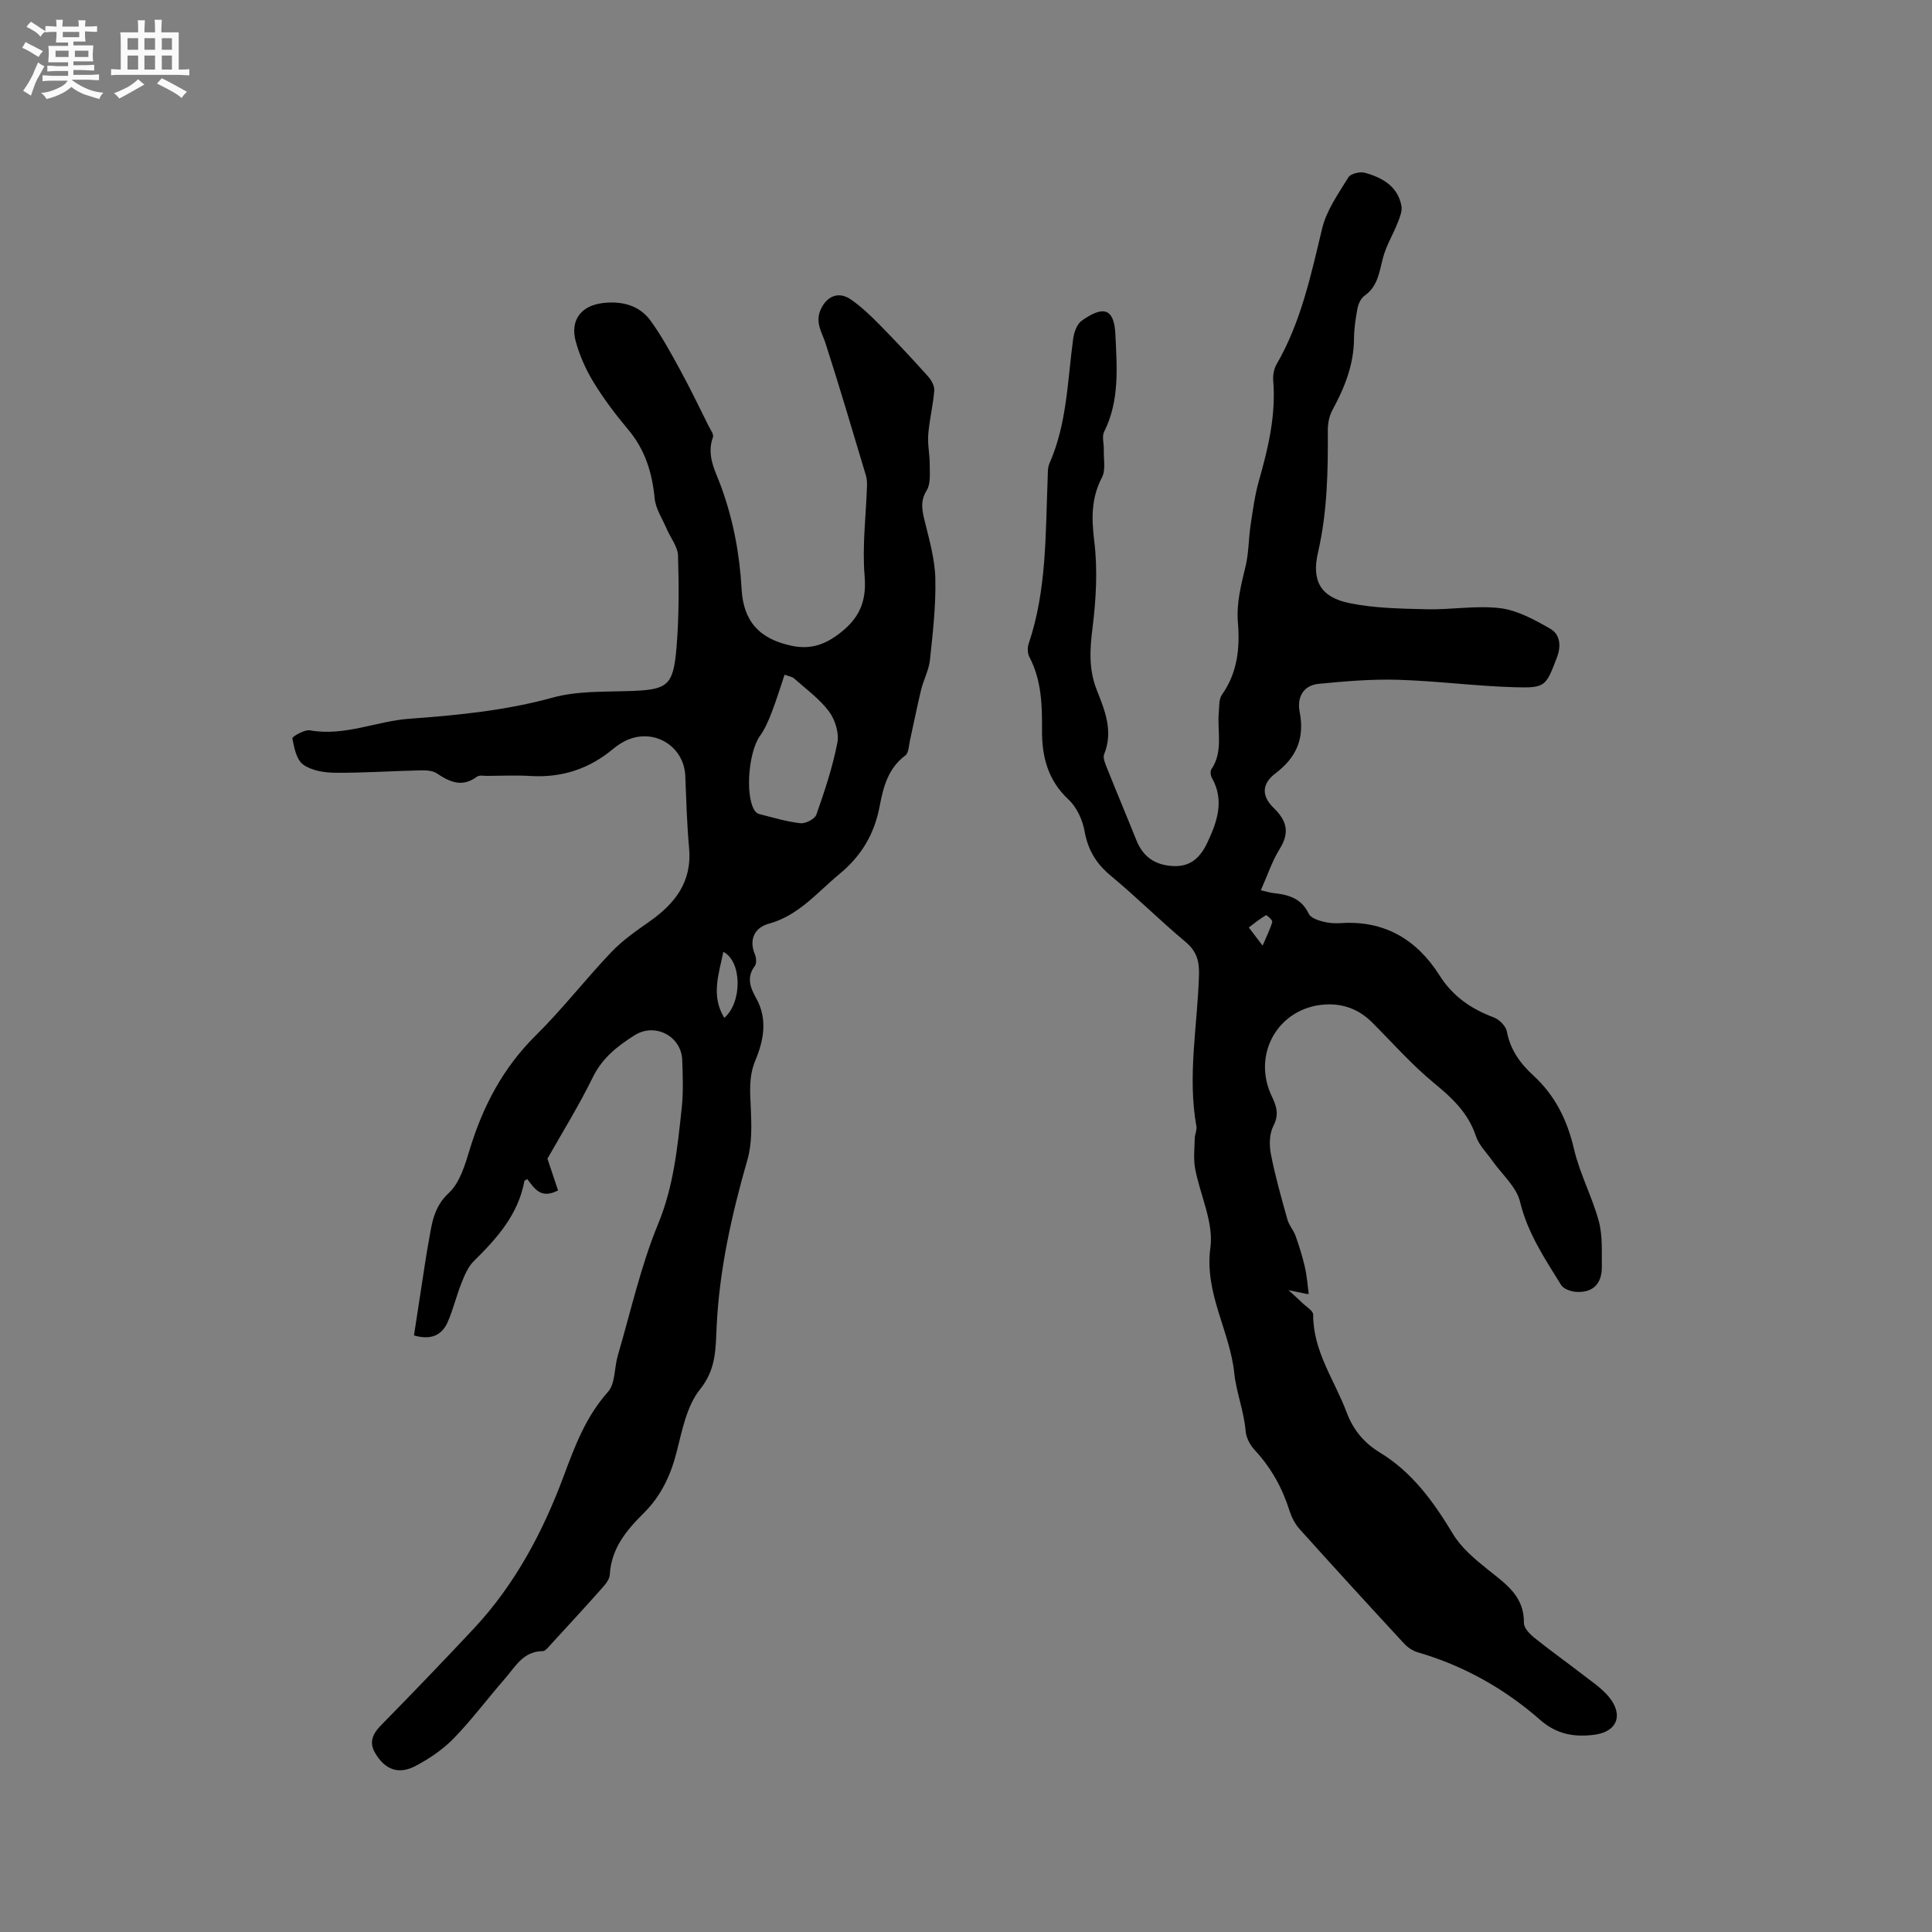 <svg enable-background="new 0 0 400 400" viewBox="0 0 400 400" xmlns="http://www.w3.org/2000/svg"><rect x="0" y="0" width="400" height="400" fill="#808080" stroke="none"/><path d="m6.8 9.5c.6.3 1.3.7 2.1 1.1-.4.4-.7.8-.9 1.2-.7-.4-1.3-.8-1.8-1.1s-1.1-.6-1.6-.8c.2-.4.5-.8.7-1.2.4.2.8.5 1.5.8zm.9 6.9c-.3.6-.5 1.1-.7 1.7s-.4 1.1-.6 1.7c-.6-.4-1.1-.7-1.6-1 .7-1 1.2-1.8 1.5-2.4.3-.5.6-1.1.8-1.7.3-.6.5-1.2.8-1.8.3.3.8.6 1.3.8-.7 1.3-1.2 2.2-1.5 2.7zm.1-11c.4.3 1 .7 1.7 1.1-.5.2-.8.6-1.1 1.1-.5-.6-1-1-1.4-1.2s-.9-.6-1.5-.8c.2-.4.5-.7.9-1.1.5.3.9.6 1.4.9zm10.5 13.1c1 .4 2 .6 3.1.7-.4.4-.7.8-.8 1.3-.9-.2-1.9-.6-3-.9-1-.4-2-.9-2.8-1.6-.5.4-1.1.9-1.9 1.3s-1.9.9-3.3 1.2c-.1-.3-.5-.8-1.1-1.3 1 0 2.1-.3 3.2-.8 1.2-.5 1.9-1 2.3-1.7h-3.2c-.4 0-1 0-2 .1v-1.2c1 0 1.7.1 2 .1h3.3v-1h-2.3c-.2 0-.9 0-2 .1v-1.2c1.2 0 1.9.1 2 .1h2.3v-.8h-4.1c0-.7.1-1.2.1-1.6 0-.5 0-1.1-.1-1.8h4.1v-.7h-2.5c0-.6.1-1.1.1-1.6v-.6h-.5c-.4 0-1 0-1.8.1v-1.3c1.2 0 1.9.1 2.1.1h.2c0-.3 0-.8-.1-1.4h1.4c0 .6-.1 1-.1 1.4h3.4c0-.4 0-.8-.1-1.3h1.5c0 .4-.1.9-.1 1.3.7 0 1.5 0 2.5-.1v1.2c-1 0-1.8-.1-2.5-.1v.6c0 .3 0 .8.1 1.5h-2.5v.8h4.1c0 .7-.1 1.3-.1 1.8s0 1 .1 1.5h-4.1v.8h1.4c.8 0 1.8 0 2.9-.1v1.2c-1 0-1.9-.1-2.8-.1h-1.5v1h3.2c.3 0 1 0 2.1-.1v1.2c-1.1 0-1.8-.1-2.1-.1h-3.4l-.1.1c1.4 1 2.4 1.5 3.4 1.9zm-4.1-6.7v-1.3h-2.7v1.3zm2.2-4.1v-1.1h-3.4v1.1zm1.9 4.1v-1.3h-2.8v1.3z" fill="#fafafb"/><path d="m37 6.7v2.3 5.4c1 0 1.8 0 2.2-.1v1.3c-.6 0-1.5-.1-2.5-.1h-11.9c-.7 0-1.3 0-1.8.1v-1.3c.5 0 1.1.1 2 .1v-5.2c0-1 0-1.8-.1-2.5h3.7c0-1.3 0-2.1-.1-2.5h1.5c0 .4-.1 1.3-.1 2.5h2.2c0-1.2 0-2.1-.1-2.6h1.5c0 .4-.1 1.3-.1 2.6zm-12.3 13.7c-.3-.4-.7-.8-1.1-1.1 1.1-.4 2.1-.9 2.9-1.3.8-.5 1.5-1 2.1-1.6.4.4.9.8 1.3 1.1-2.5 1.4-4.2 2.4-5.2 2.9zm3.9-10.1v-2.4h-2.2v2.4zm0 4.1v-2.9h-2.2v2.9zm3.5-4.1v-2.4h-2.2v2.4zm0 4.1v-2.9h-2.2v2.9zm.4 2.9 1-1.1c.6.3 1.4.7 2.5 1.3s2 1.1 2.7 1.5c-.4.4-.8.8-1.1 1.3-.8-.8-2.5-1.7-5.1-3zm3.1-7v-2.4h-2.1v2.4zm0 4.1v-2.9h-2.1v2.9z" fill="#fafafb"/><g fill="#000001"><path d="m261.04 184.32c1.17.26 1.95.52 2.76.6 3.04.33 5.68 1.12 7.16 4.26.37.8 1.74 1.3 2.76 1.58 1.21.33 2.53.46 3.78.37 9.09-.64 15.82 3.37 20.53 10.8 2.76 4.37 6.54 6.95 11.23 8.71 1.15.43 2.51 1.79 2.72 2.92.7 3.79 2.79 6.64 5.46 9.09 4.55 4.17 7.04 9.25 8.44 15.25 1.19 5.09 3.75 9.85 5.13 14.92.81 2.97.59 6.26.63 9.4.05 3.36-1.64 5.4-5.14 5.26-1.13-.04-2.74-.57-3.27-1.41-3.38-5.46-6.95-10.75-8.52-17.25-.76-3.15-3.81-5.73-5.81-8.59-1.15-1.64-2.72-3.16-3.32-4.99-1.58-4.77-4.85-7.86-8.62-10.95-4.64-3.81-8.65-8.39-12.92-12.65-2.72-2.71-6.04-3.92-9.81-3.66-9.56.65-15.1 10.26-10.92 18.99 1 2.09 1.54 3.79.33 6.14-.84 1.63-.88 3.99-.51 5.87.89 4.56 2.17 9.05 3.42 13.53.33 1.18 1.26 2.19 1.68 3.36.75 2.12 1.43 4.27 1.93 6.46.42 1.81.55 3.69.8 5.56-.1 0-.28.03-.46 0-1.25-.25-2.49-.52-3.74-.78.98.9 1.98 1.78 2.94 2.71.79.76 2.18 1.57 2.18 2.35-.04 7.59 4.42 13.57 6.93 20.25 1.36 3.62 3.58 6.3 6.89 8.32 6.71 4.08 11.12 10.21 15.12 16.85 1.73 2.88 4.55 5.23 7.23 7.38 3.68 2.95 7.55 5.5 7.46 11.04-.02 1.01 1.16 2.26 2.1 3.02 3.21 2.59 6.58 4.98 9.84 7.5 1.92 1.49 4.01 2.86 5.56 4.68 3.18 3.76 1.89 7.35-2.96 7.96-3.98.5-7.68-.02-11.15-3.06-7.37-6.48-15.86-11.25-25.37-14.02-1.04-.3-2.09-1.01-2.83-1.81-7.27-7.86-14.5-15.76-21.66-23.73-.95-1.06-1.65-2.48-2.09-3.85-1.49-4.72-3.83-8.89-7.22-12.53-.93-1.01-1.72-2.52-1.83-3.85-.34-4.12-1.95-8.11-2.35-11.97-.91-8.84-6.24-16.58-4.95-26.07.71-5.21-2.15-10.88-3.17-16.38-.37-2.01-.11-4.15-.07-6.22.02-.84.48-1.71.34-2.5-1.88-10.49.24-20.92.54-31.37.08-2.89-.51-4.89-2.81-6.82-5.29-4.42-10.18-9.31-15.48-13.7-3.03-2.51-4.72-5.36-5.41-9.24-.42-2.33-1.62-4.94-3.32-6.52-4.29-3.99-5.52-8.92-5.48-14.35.04-5.23-.11-10.35-2.61-15.15-.39-.74-.44-1.91-.17-2.71 3.78-11.15 3.48-22.75 3.95-34.26.04-1.05-.03-2.21.37-3.13 3.65-8.23 3.72-17.11 4.91-25.79.18-1.32.76-3.02 1.74-3.72 4.31-3.07 6.74-2.83 7 2.81.31 6.75.91 13.7-2.33 20.16-.5 1-.03 2.47-.07 3.72-.06 1.92.43 4.16-.37 5.71-2.24 4.29-2.19 8.44-1.61 13.17.73 5.9.39 12.04-.35 17.96-.57 4.52-.82 8.68.91 13 1.67 4.19 3.41 8.49 1.49 13.21-.32.79.28 2.06.66 3.03 1.96 4.92 4.02 9.79 5.99 14.71 1.36 3.4 3.73 5.15 7.46 5.4 3.86.26 5.87-1.88 7.3-4.93 2.01-4.3 3.53-8.66.9-13.32-.27-.48-.37-1.39-.1-1.79 2.5-3.69 1.17-7.83 1.53-11.77.11-1.24 0-2.75.65-3.66 3.23-4.54 3.74-9.73 3.31-14.9-.35-4.17.69-7.91 1.61-11.81.64-2.73.59-5.61 1.01-8.4.47-3.11.89-6.27 1.75-9.28 1.93-6.76 3.51-13.51 2.94-20.62-.09-1.1.13-2.41.67-3.36 5.08-8.76 7.13-18.48 9.46-28.17.9-3.76 3.36-7.19 5.43-10.58.47-.76 2.41-1.22 3.42-.94 3.58 1 6.79 2.77 7.56 6.85.21 1.1-.36 2.43-.8 3.56-.93 2.37-2.31 4.6-2.97 7.04-.81 2.96-1.04 6.04-3.9 8.03-.74.52-1.25 1.67-1.43 2.61-.4 2.07-.7 4.2-.72 6.31-.04 5.37-1.95 10.1-4.46 14.71-.67 1.23-.97 2.81-.96 4.22.05 8.49-.1 16.91-2.03 25.27-1.38 5.95.59 9.29 6.5 10.5 5.21 1.07 10.67 1.14 16.03 1.27 5.08.12 10.24-.83 15.22-.22 3.58.45 7.11 2.41 10.34 4.26 2.07 1.18 2.28 3.6 1.36 5.98-2.26 5.87-2.33 6.31-8.56 6.13-8.13-.22-16.24-1.31-24.37-1.55-5.45-.16-10.94.31-16.38.84-3.26.32-4.51 2.86-3.94 5.8 1.06 5.42-.61 9.4-4.99 12.72-2.86 2.17-2.96 4.68-.4 7.16 2.77 2.68 3.36 5.14 1.24 8.53-1.55 2.49-2.47 5.36-3.89 8.53zm.37 11.46c.86-2.02 1.58-3.43 2-4.92.09-.33-1.16-1.46-1.3-1.38-1.21.7-2.3 1.6-3.56 2.54.94 1.25 1.63 2.14 2.86 3.76z"/><path d="m113.34 239.89c.9 2.7 1.57 4.68 2.2 6.57-3.62 1.9-4.92-.48-6.38-2.34-.27.18-.56.26-.59.4-1.27 6.94-5.67 11.85-10.47 16.58-1.2 1.18-1.93 2.95-2.57 4.57-1.06 2.65-1.7 5.47-2.85 8.07-1.23 2.78-3.53 3.74-6.97 2.75.77-5.04 1.53-10.02 2.3-14.99.23-1.47.46-2.93.73-4.39.66-3.65.98-7.14 4.18-10.12 2.29-2.13 3.37-5.83 4.34-9.03 2.73-8.97 6.91-16.91 13.68-23.6 5.5-5.43 10.26-11.6 15.59-17.2 2.31-2.43 5.14-4.41 7.9-6.34 5.33-3.73 8.88-8.25 8.24-15.24-.45-4.96-.59-9.95-.79-14.93-.25-6.1-6.34-9.92-12.03-7.44-1.05.46-2.05 1.13-2.94 1.87-4.96 4.13-10.62 5.97-17.08 5.58-2.96-.18-5.94-.04-8.91-.02-.74 0-1.69-.2-2.18.17-3.03 2.26-5.58 1.13-8.3-.69-.93-.63-2.4-.65-3.62-.62-5.82.13-11.64.54-17.46.49-2.25-.02-4.88-.45-6.6-1.7-1.38-1-1.87-3.49-2.23-5.42-.07-.35 2.52-1.87 3.66-1.66 7.17 1.28 13.74-1.91 20.57-2.4 10.06-.73 19.93-1.7 29.72-4.39 4.98-1.37 10.45-1.17 15.71-1.34 8-.27 9.2-.96 9.87-8.98.53-6.32.51-12.7.32-19.05-.06-1.87-1.55-3.68-2.34-5.54-.89-2.09-2.29-4.15-2.5-6.32-.51-5.33-1.98-10.09-5.49-14.26-2.58-3.08-5.04-6.32-7.13-9.74-1.62-2.66-2.95-5.62-3.75-8.63-1.13-4.29 1.16-7.27 5.59-7.81 3.89-.47 7.57.38 9.95 3.67 2.34 3.23 4.25 6.78 6.17 10.29 2.07 3.79 3.93 7.68 5.86 11.54.37.74 1.08 1.7.87 2.27-1.42 3.83.55 7.07 1.74 10.36 2.47 6.83 3.79 13.82 4.19 21.07.37 6.76 3.76 10.36 10.35 11.75 3.5.74 6.41.01 9.46-2.21 4.36-3.17 6.13-6.66 5.66-12.2-.52-6.15.28-12.41.49-18.62.02-.73-.01-1.5-.21-2.19-2.74-9.12-5.43-18.27-8.35-27.34-.74-2.3-2.19-4.3-1.08-6.92 1.21-2.85 3.69-4 6.25-2.25 2.24 1.53 4.23 3.46 6.14 5.4 3.39 3.45 6.69 6.99 9.92 10.59.68.76 1.34 1.98 1.26 2.92-.25 3.05-1.01 6.06-1.25 9.1-.16 2.05.32 4.13.31 6.2-.01 1.8.23 3.94-.62 5.33-1.37 2.22-.98 4.06-.44 6.29.97 3.95 2.13 7.98 2.22 12 .13 5.59-.52 11.22-1.11 16.81-.22 2.11-1.32 4.12-1.84 6.22-.84 3.47-1.52 6.98-2.3 10.46-.24 1.09-.26 2.61-.98 3.14-3.58 2.66-4.56 6.6-5.3 10.51-1.1 5.77-3.78 10.28-8.35 14.04-4.62 3.81-8.4 8.57-14.62 10.27-2.75.75-4.2 3.12-2.86 6.33.29.7.39 1.88 0 2.4-1.82 2.4-.93 4.53.29 6.73 2.4 4.32 1.52 8.75-.21 12.89-1.39 3.34-1.06 6.53-.92 9.91.15 3.52.26 7.26-.7 10.59-3.26 11.35-5.83 22.83-6.38 34.6-.22 4.78-.11 8.8-3.47 13-2.74 3.42-3.67 8.48-4.82 12.96-1.24 4.85-3.23 9.07-6.81 12.62-3.55 3.52-6.73 7.32-7.02 12.74-.05.93-.84 1.93-1.52 2.69-3.52 3.96-7.11 7.87-10.7 11.77-.49.54-1.11 1.36-1.67 1.37-4.07.02-5.7 3.28-7.87 5.76-3.56 4.07-6.8 8.44-10.56 12.31-2.24 2.3-5.05 4.21-7.91 5.71-3.52 1.85-6.34.75-8.36-2.7-1.26-2.14-.57-3.89 1.15-5.65 6.53-6.66 13-13.38 19.37-20.19 8.45-9.06 14.23-19.96 18.46-31.31 2.4-6.43 4.61-12.41 9.23-17.6 1.54-1.73 1.3-4.99 2.03-7.5 2.68-9.11 4.74-18.49 8.34-27.23 3.25-7.87 4.03-15.95 4.91-24.12.35-3.25.21-6.57.1-9.85-.17-4.95-5.63-7.82-9.87-5.14-3.48 2.2-6.64 4.65-8.6 8.61-2.93 5.99-6.46 11.68-9.44 16.94zm49.1-100.2c-.92 2.73-1.72 5.35-2.71 7.9-.64 1.66-1.36 3.35-2.39 4.78-2.32 3.21-3.12 12.15-1.14 15.39.2.33.58.68.94.77 2.85.71 5.69 1.59 8.59 1.91 1.06.12 2.98-.89 3.3-1.8 1.71-4.88 3.36-9.82 4.34-14.88.39-2-.47-4.76-1.73-6.45-1.95-2.61-4.72-4.62-7.2-6.82-.43-.4-1.13-.47-2-.8zm-12.48 71.05c3.73-3.2 3.69-11.68-.2-13.67-.94 4.63-2.61 9.09.2 13.67z"/></g></svg>